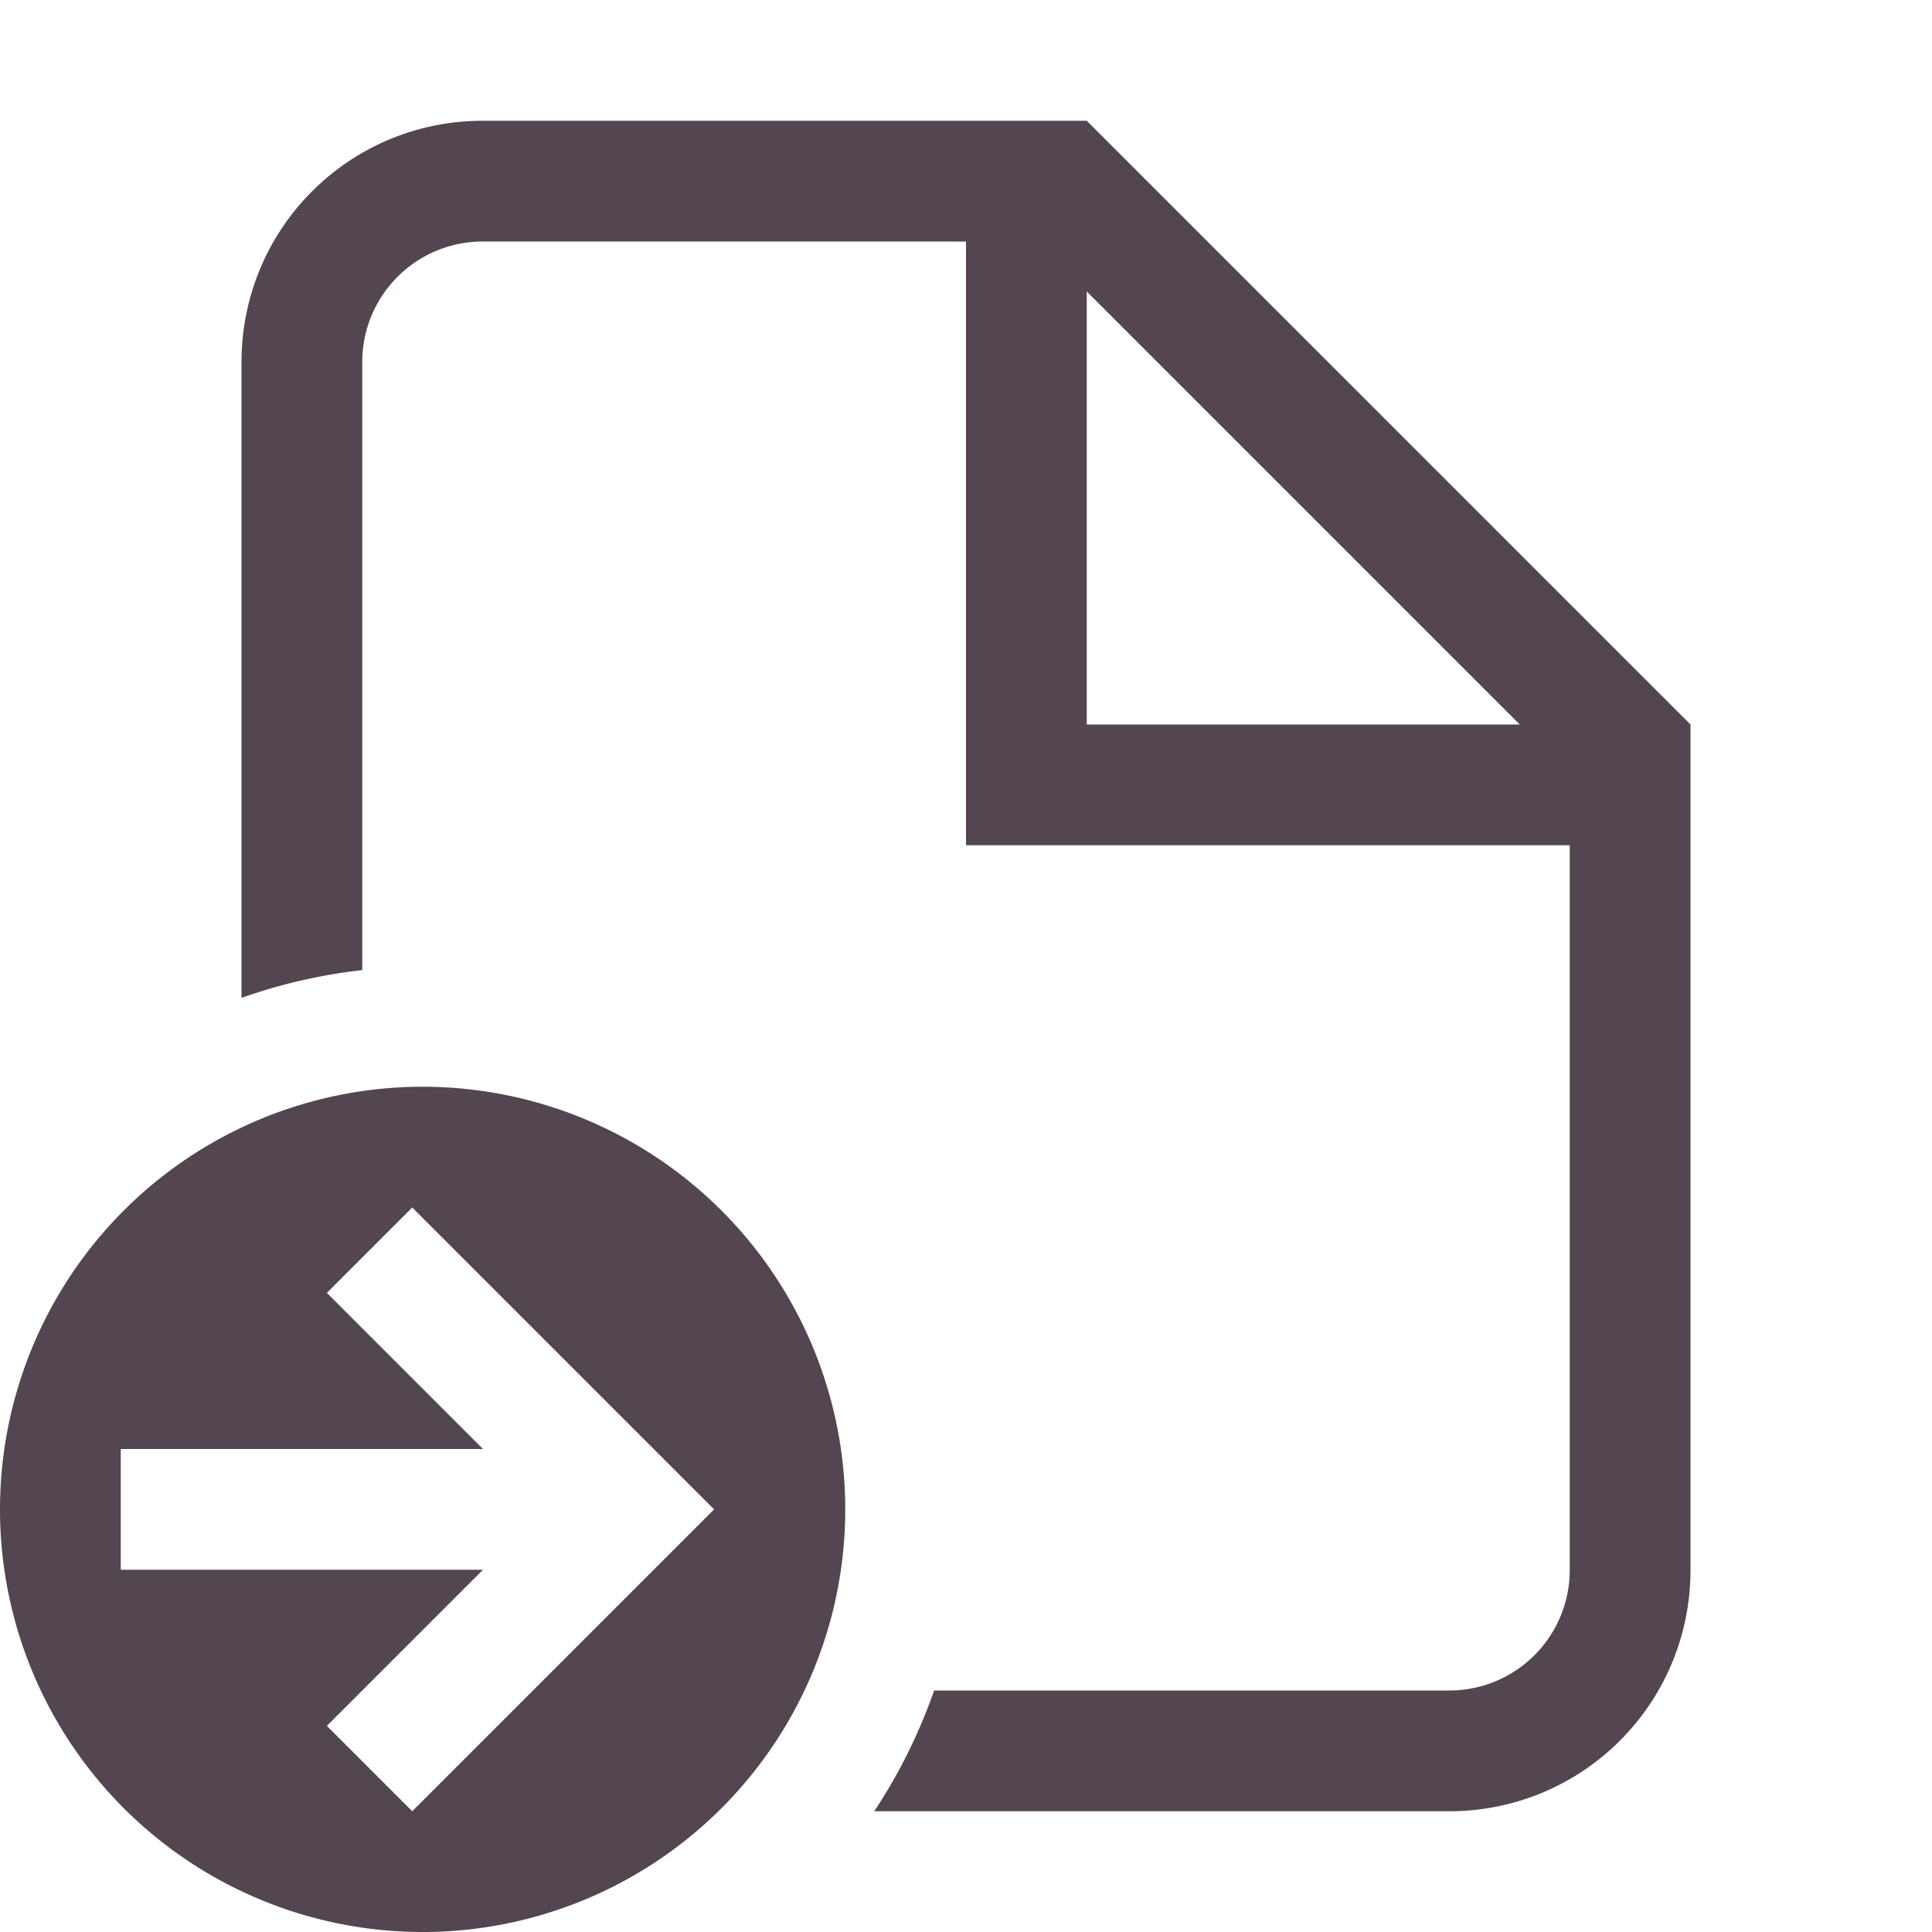 <svg xmlns="http://www.w3.org/2000/svg" viewBox="0 0 16 16"><defs><style id="current-color-scheme" type="text/css">.ColorScheme-Text{color:#534650}</style></defs><path fill="currentColor" d="M4 1c-1.108 0-2 .892-2 2v5.264a4.5 4.5 0 0 1 1-.23V3c0-.554.446-1 1-1h4v5h5v6c0 .554-.446 1-1 1H7.736a4.5 4.5 0 0 1-.496 1H12c1.108 0 2-.892 2-2V6L9 1H4m5 1.414L12.586 6H9z" class="ColorScheme-Text"/><path fill="currentColor" d="M7 12.5A3.5 3.5 0 0 0 3.5 9 3.5 3.5 0 0 0 0 12.5 3.5 3.5 0 0 0 3.5 16 3.5 3.5 0 0 0 7 12.5m-1.086 0-2.5 2.5-.707-.707L4 13H1v-1h3l-1.293-1.293.707-.707z" class="ColorScheme-Text"/></svg>